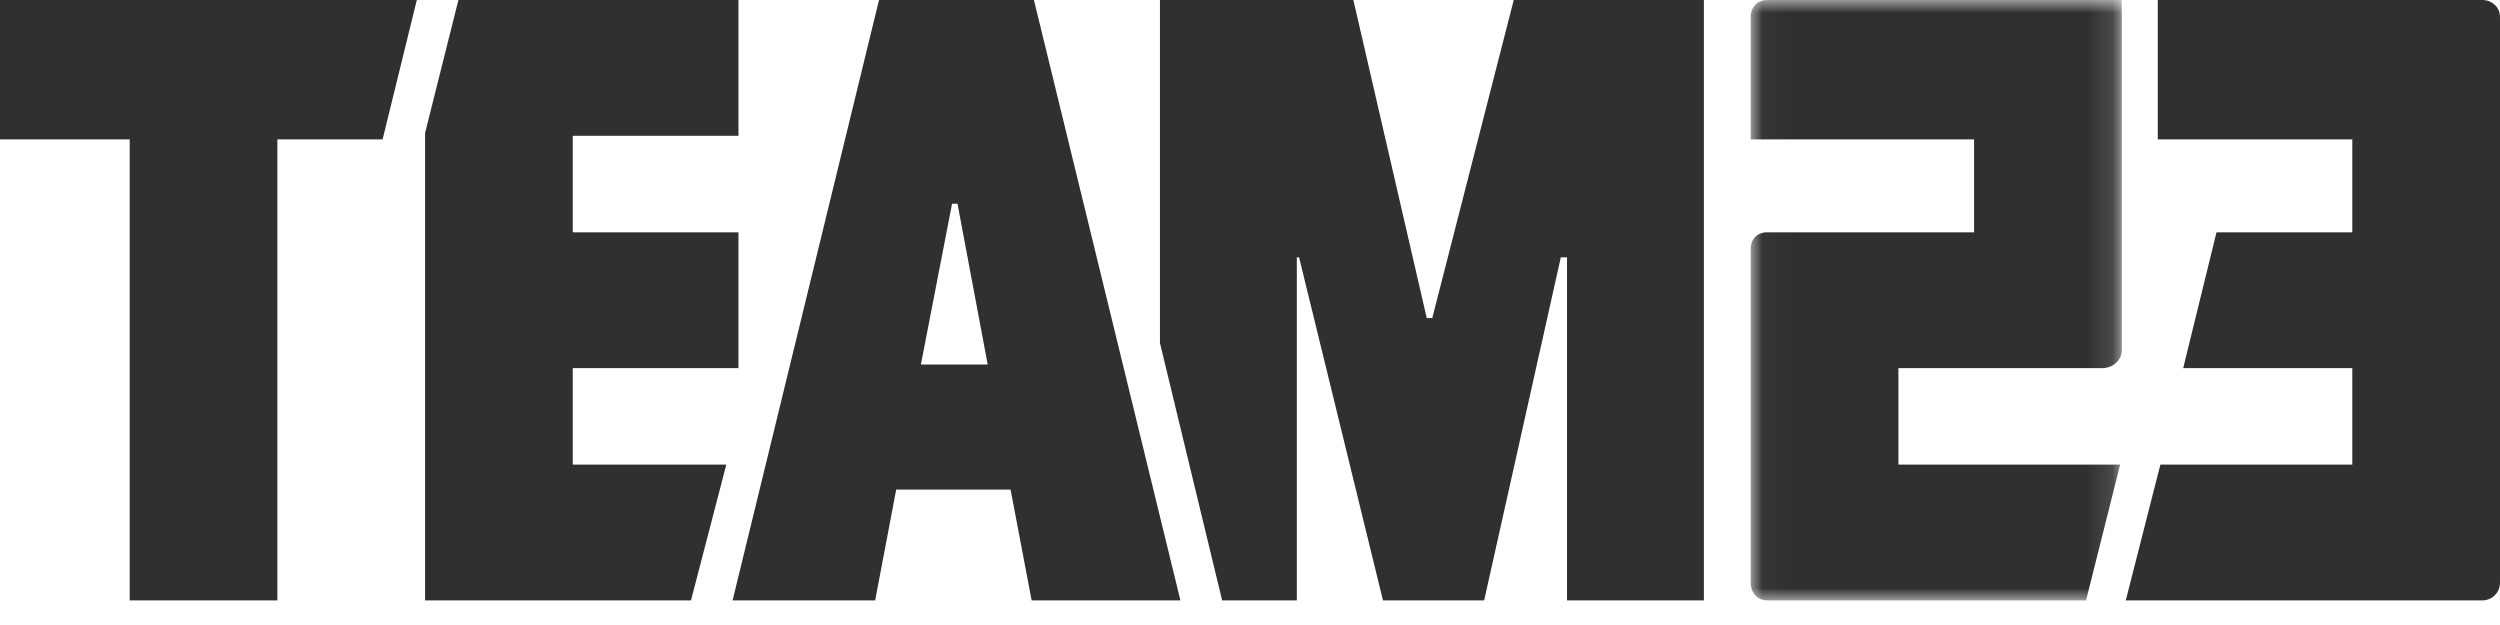<?xml version="1.0" encoding="UTF-8" standalone="no"?>
<svg width="100px" height="25px" viewBox="0 0 100 25" version="1.1" xmlns="http://www.w3.org/2000/svg" xmlns:xlink="http://www.w3.org/1999/xlink">
    <defs>
        <polygon id="path-1" points="0.029 25 14.87 25 14.87 0.984 0.029 0.984"></polygon>
    </defs>
    <g id="Symbols" stroke="none" stroke-width="1" fill="none" fill-rule="evenodd">
        <g id="Footer" transform="translate(-41, -130)">
            <g id="logo-schwarz">
                <g transform="translate(41, 129)">
                    <g id="Group-6" transform="translate(70, 0.016)">
                        <path d="M29.288,0.984 L16.311,0.984 L16.311,6.559 L24.092,6.559 L24.092,10.276 L18.66,10.276 L17.328,15.708 L24.092,15.708 L24.092,19.568 L16.415,19.568 L15.031,25 L29.29,25 C29.687,25 30,24.685 30,24.291 L30,1.667 C30,1.274 29.685,0.984 29.288,0.984" id="Fill-1" fill="#303030"></path>
                        <g id="Group-5" transform="translate(0, 0)">
                            <mask id="mask-2" fill="white">
                                <use xlink:href="#path-1"></use>
                            </mask>
                            <g id="Clip-4"></g>
                            <path d="M0.029,1.655 L0.029,2.836 L0.029,3.252 L0.029,3.373 L0.029,6.559 L8.963,6.559 L8.963,10.276 L0.691,10.276 C0.295,10.276 0.029,10.541 0.029,10.934 L0.029,23.157 L0.029,23.443 L0.029,24.305 C0.029,24.698 0.297,25 0.694,25 L13.442,25 L14.806,19.568 L5.937,19.568 L5.937,15.708 L14.098,15.708 C14.494,15.708 14.87,15.405 14.87,15.012 L14.87,0.984 L0.691,0.984 C0.295,0.984 0.029,1.261 0.029,1.655" id="Fill-3" fill="#303030" mask="url(#mask-2)"></path>
                        </g>
                    </g>
                    <path d="M35.161,1 L29.303,25.017 L35.006,25.017 L35.848,20.584 L40.423,20.584 L41.266,25.017 L47.217,25.017 L41.357,1 L35.161,1 Z M38.082,9.149 L38.3,9.149 L39.508,15.582 L36.836,15.582 L38.082,9.149 Z" id="Fill-7" fill="#303030"></path>
                    <polygon id="Fill-8" fill="#303030" points="0 1 0 6.575 5.188 6.575 5.188 25.017 11.095 25.017 11.095 6.575 15.304 6.575 16.673 1"></polygon>
                    <polygon id="Fill-9" fill="#303030" points="60.55 1 57.29 13.723 57.07 13.723 54.135 1 46.398 1 46.398 14.72 48.886 25.017 51.873 25.017 51.873 11.293 51.963 11.293 55.319 25.017 59.366 25.017 62.433 11.293 62.68 11.293 62.68 25.017 68.155 25.017 68.155 1"></polygon>
                    <polygon id="Fill-10" fill="#303030" points="18.337 1 17.003 6.322 17.003 25.017 27.639 25.017 29.052 19.584 22.911 19.584 22.911 15.725 29.539 15.725 29.539 10.293 22.911 10.293 22.911 6.431 29.539 6.431 29.539 1"></polygon>
                </g>
            </g>
        </g>
    </g>
</svg>
